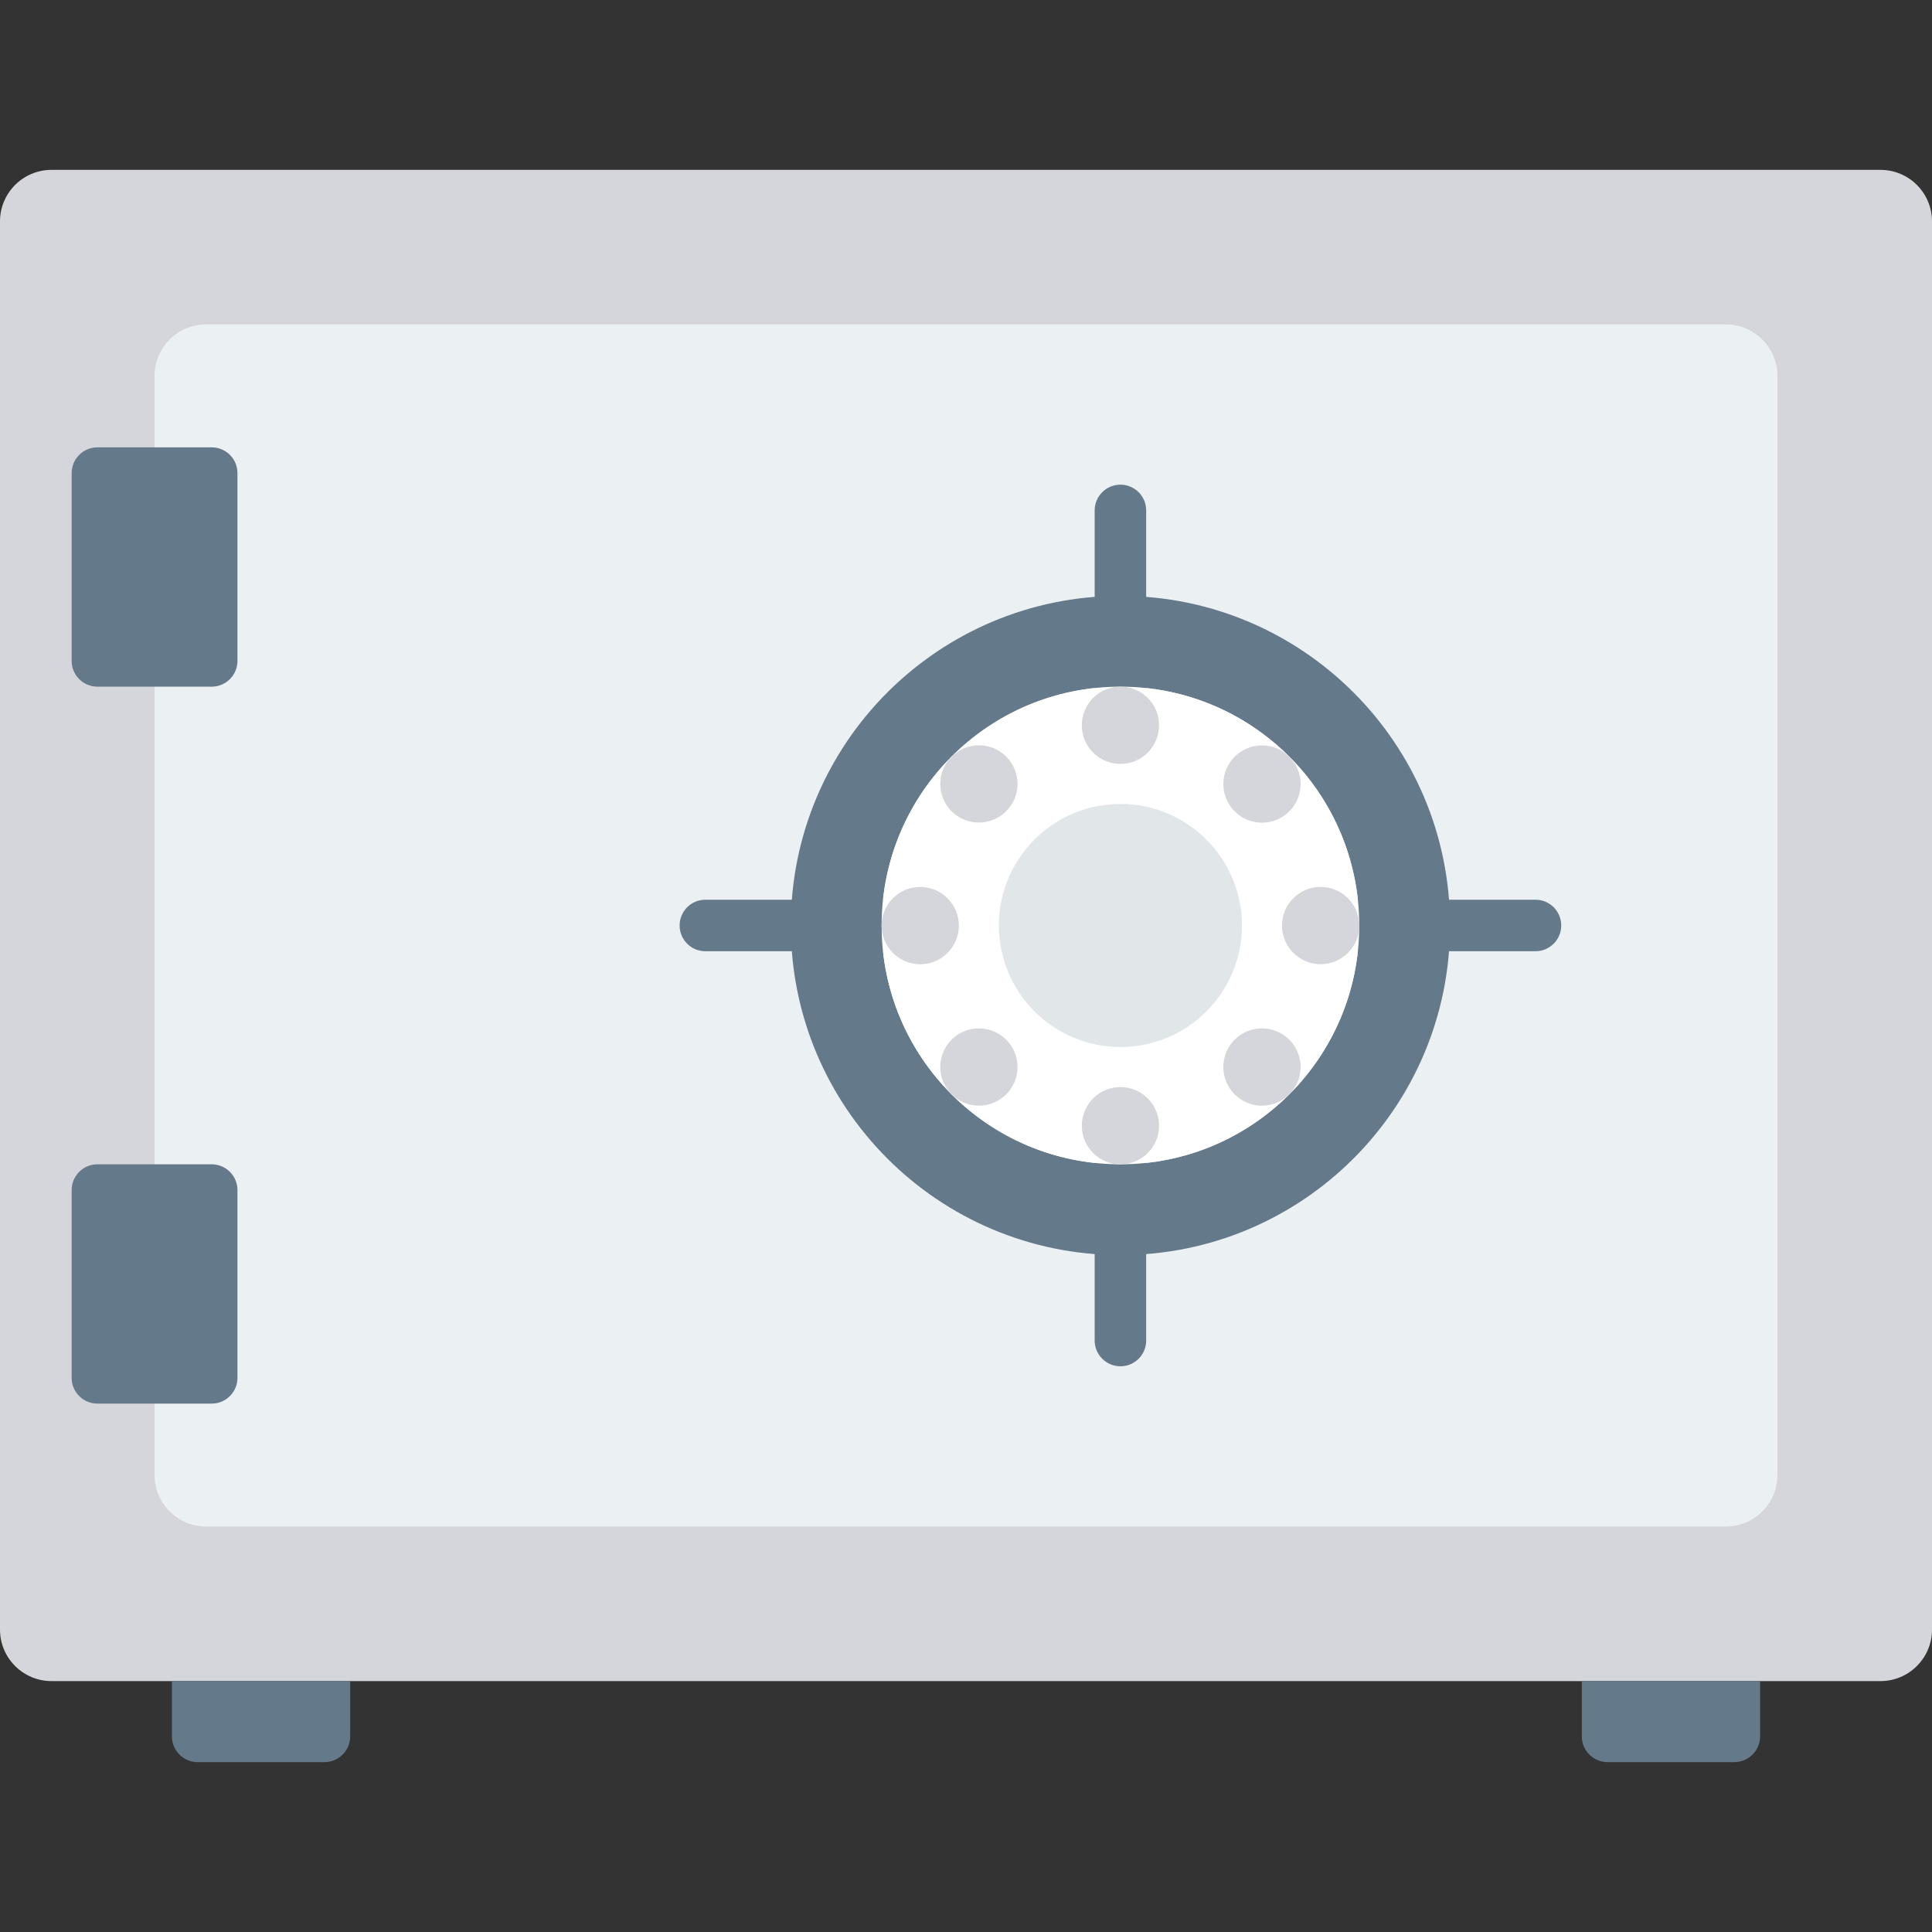 <?xml version="1.0" encoding="iso-8859-1"?>
<!-- Generator: Adobe Illustrator 19.0.0, SVG Export Plug-In . SVG Version: 6.00 Build 0)  -->
<svg version="1.1" id="Capa_1" xmlns="http://www.w3.org/2000/svg" xmlns:xlink="http://www.w3.org/1999/xlink" x="0px" y="0px"
	 viewBox="0 0 468.293 468.293" style="enable-background:new 0 0 468.293 468.293;" xml:space="preserve">
<rect x="0" y="0" width="468.293" height="468.293" fill="#333333" stroke="none"/>
<path style="fill:#D5D6DB;" d="M455.805,407.475H12.488C5.591,407.475,0,401.884,0,394.988V53.662
	c0-6.897,5.591-12.488,12.488-12.488h443.317c6.897,0,12.488,5.591,12.488,12.488v341.325
	C468.293,401.884,462.702,407.475,455.805,407.475z"/>
<path style="fill:#EBF0F3;" d="M37.461,357.523V91.127c0-6.897,5.591-12.488,12.488-12.488h368.39
	c6.897,0,12.488,5.591,12.488,12.488v266.396c0,6.897-5.591,12.488-12.488,12.488H49.949
	C43.052,370.011,37.461,364.42,37.461,357.523z"/>
<g>
	<path style="fill:#64798A;" d="M51.311,166.438h-27.7c-3.448,0-6.244-2.795-6.244-6.244v-45.521c0-3.448,2.795-6.244,6.244-6.244
		h27.7c3.448,0,6.244,2.795,6.244,6.244v45.521C57.555,163.643,54.76,166.438,51.311,166.438z"/>
	<path style="fill:#64798A;" d="M51.311,340.22h-27.7c-3.448,0-6.244-2.796-6.244-6.244v-45.521c0-3.448,2.795-6.244,6.244-6.244
		h27.7c3.448,0,6.244,2.796,6.244,6.244v45.521C57.555,337.425,54.76,340.22,51.311,340.22z"/>
	<path style="fill:#64798A;" d="M271.577,144.436c-44.122,0-79.889,35.768-79.889,79.889s35.768,79.889,79.889,79.889
		s79.889-35.768,79.889-79.889S315.699,144.436,271.577,144.436z M271.577,282.212c-31.97,0-57.887-25.917-57.887-57.887
		s25.917-57.887,57.887-57.887s57.887,25.917,57.887,57.887S303.547,282.212,271.577,282.212z"/>
	<path style="fill:#64798A;" d="M271.577,331.172L271.577,331.172c-3.448,0-6.244-2.795-6.244-6.244V123.722
		c0-3.448,2.796-6.244,6.244-6.244l0,0c3.448,0,6.244,2.795,6.244,6.244v201.206C277.821,328.377,275.025,331.172,271.577,331.172z"
		/>
	<path style="fill:#64798A;" d="M164.73,224.325L164.73,224.325c0-3.448,2.795-6.244,6.244-6.244l201.206,0
		c3.448,0,6.244,2.796,6.244,6.244l0,0c0,3.448-2.795,6.244-6.244,6.244l-201.206,0C167.525,230.569,164.73,227.773,164.73,224.325z
		"/>
	<path style="fill:#64798A;" d="M78.636,427.118H47.91c-3.448,0-6.244-2.796-6.244-6.244v-13.399h43.214v13.399
		C84.879,424.323,82.084,427.118,78.636,427.118z"/>
	<path style="fill:#64798A;" d="M420.383,427.118h-30.726c-3.448,0-6.244-2.796-6.244-6.244v-13.399h43.214v13.399
		C426.627,424.323,423.831,427.118,420.383,427.118z"/>
</g>
<path style="fill:#FFFFFF;" d="M271.577,282.212c-31.97,0-57.887-25.917-57.887-57.887s25.917-57.887,57.887-57.887
	s57.887,25.917,57.887,57.887S303.547,282.212,271.577,282.212z"/>
<path style="fill:#E1E6E9;" d="M271.577,253.782c-16.268,0-29.457-13.188-29.457-29.457c0-16.269,13.188-29.457,29.457-29.457
	s29.457,13.188,29.457,29.457C301.034,240.594,287.845,253.782,271.577,253.782z"/>
<g>
	<circle style="fill:#D5D6DB;" cx="271.579" cy="175.803" r="9.366"/>
	<circle style="fill:#D5D6DB;" cx="271.579" cy="272.859" r="9.366"/>
	<ellipse style="fill:#D5D6DB;" cx="305.889" cy="190.037" rx="9.366" ry="9.366"/>
	<ellipse style="fill:#D5D6DB;" cx="237.27" cy="258.632" rx="9.366" ry="9.366"/>
	<ellipse style="fill:#D5D6DB;" cx="320.105" cy="224.342" rx="9.366" ry="9.366"/>
	<ellipse style="fill:#D5D6DB;" cx="223.05" cy="224.353" rx="9.366" ry="9.366"/>
	<ellipse style="fill:#D5D6DB;" cx="305.888" cy="258.634" rx="9.366" ry="9.366"/>
	<ellipse style="fill:#D5D6DB;" cx="237.269" cy="190.012" rx="9.366" ry="9.366"/>
</g>
<g>
</g>
<g>
</g>
<g>
</g>
<g>
</g>
<g>
</g>
<g>
</g>
<g>
</g>
<g>
</g>
<g>
</g>
<g>
</g>
<g>
</g>
<g>
</g>
<g>
</g>
<g>
</g>
<g>
</g>
</svg>
